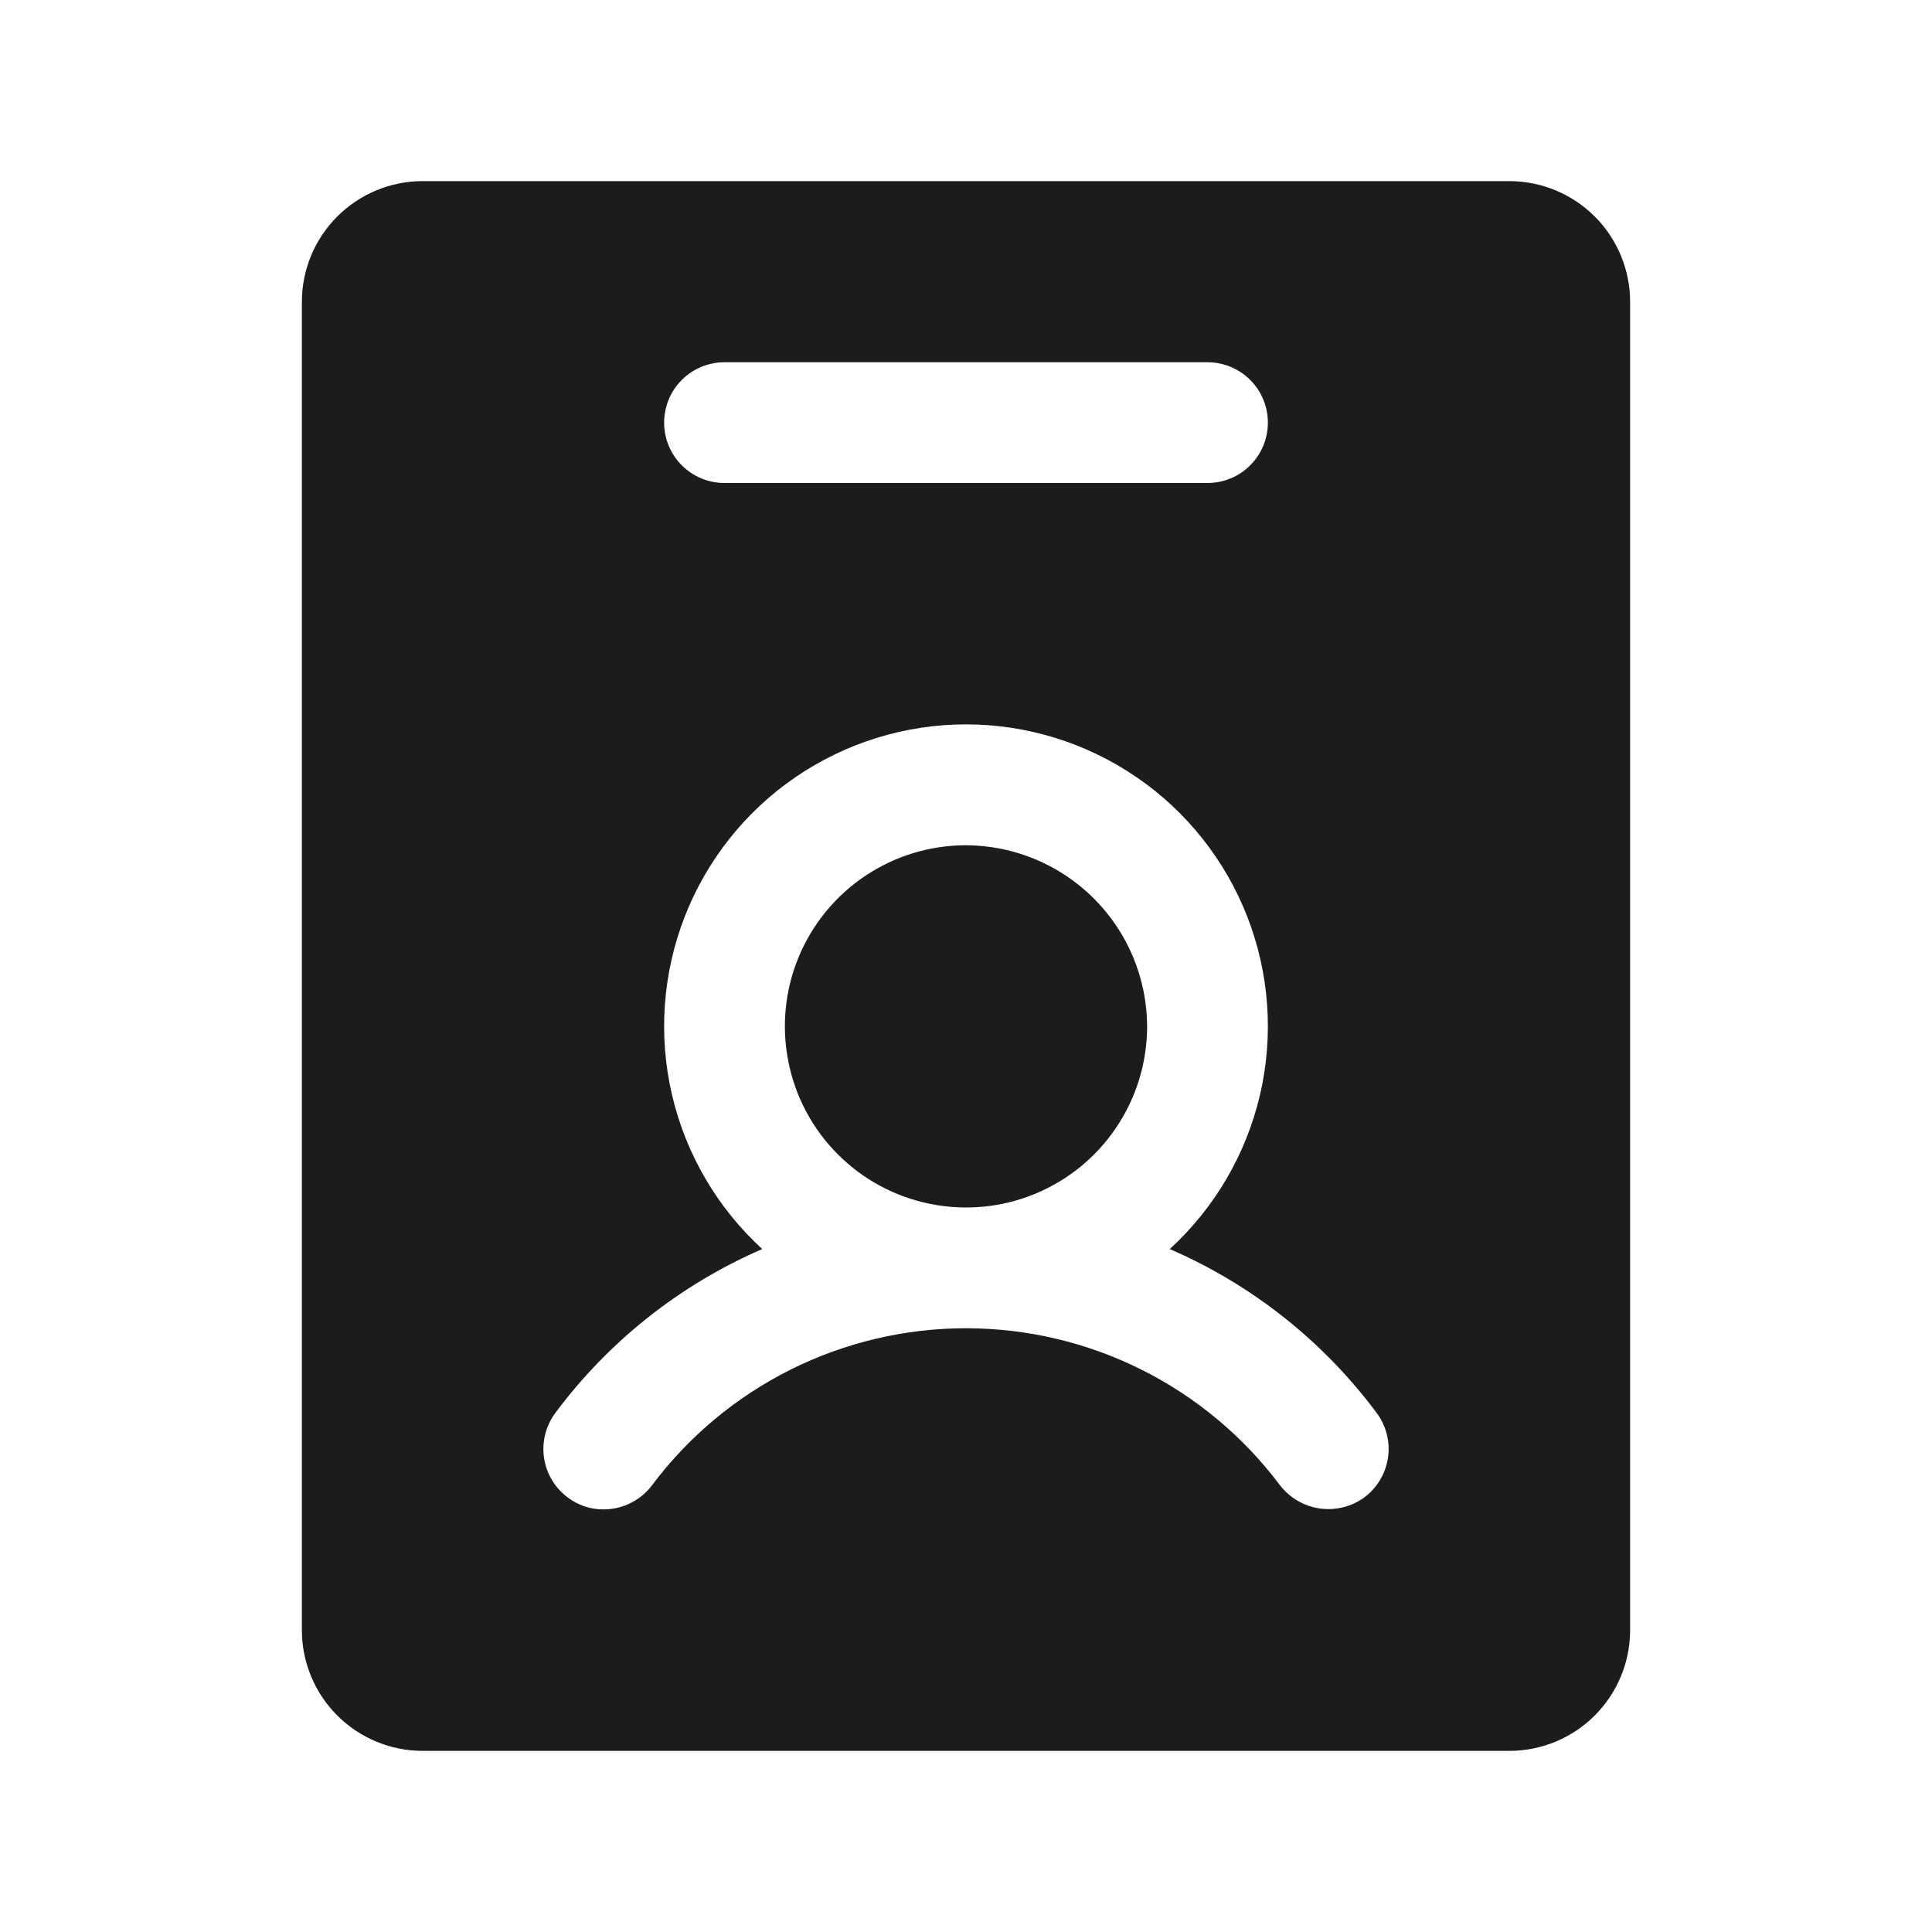 <svg width="32" height="32" viewBox="0 0 32 32" fill="none" xmlns="http://www.w3.org/2000/svg">
<path d="M25 3H7C6.47 3 5.961 3.211 5.586 3.586C5.211 3.961 5 4.47 5 5V27C5 27.53 5.211 28.039 5.586 28.414C5.961 28.789 6.47 29 7 29H25C25.53 29 26.039 28.789 26.414 28.414C26.789 28.039 27 27.53 27 27V5C27 4.47 26.789 3.961 26.414 3.586C26.039 3.211 25.53 3 25 3ZM12 6H20C20.265 6 20.52 6.105 20.707 6.293C20.895 6.48 21 6.735 21 7C21 7.265 20.895 7.52 20.707 7.707C20.52 7.895 20.265 8 20 8H12C11.735 8 11.48 7.895 11.293 7.707C11.105 7.52 11 7.265 11 7C11 6.735 11.105 6.48 11.293 6.293C11.48 6.105 11.735 6 12 6ZM22.6 24.8C22.387 24.956 22.121 25.022 21.859 24.985C21.598 24.948 21.361 24.809 21.2 24.6C20.595 23.793 19.809 23.137 18.907 22.686C18.004 22.235 17.009 22 16 22C14.991 22 13.996 22.235 13.093 22.686C12.191 23.137 11.405 23.793 10.8 24.6C10.707 24.724 10.586 24.825 10.447 24.894C10.308 24.964 10.155 25 10 25C9.783 25.003 9.572 24.932 9.4 24.8C9.188 24.641 9.048 24.404 9.01 24.141C8.973 23.879 9.041 23.612 9.2 23.4C10.085 22.212 11.266 21.277 12.625 20.688C11.881 20.007 11.361 19.118 11.131 18.137C10.902 17.155 10.974 16.128 11.339 15.188C11.704 14.249 12.344 13.441 13.176 12.872C14.008 12.303 14.992 11.998 16 11.998C17.008 11.998 17.992 12.303 18.824 12.872C19.656 13.441 20.296 14.249 20.661 15.188C21.026 16.128 21.098 17.155 20.869 18.137C20.639 19.118 20.119 20.007 19.375 20.688C20.734 21.277 21.915 22.212 22.8 23.4C22.879 23.505 22.936 23.625 22.969 23.752C23.001 23.879 23.009 24.011 22.99 24.141C22.971 24.271 22.927 24.396 22.86 24.509C22.794 24.622 22.705 24.721 22.6 24.8ZM19 17C19 17.593 18.824 18.173 18.494 18.667C18.165 19.16 17.696 19.545 17.148 19.772C16.6 19.999 15.997 20.058 15.415 19.942C14.833 19.827 14.298 19.541 13.879 19.121C13.459 18.702 13.173 18.167 13.058 17.585C12.942 17.003 13.001 16.4 13.228 15.852C13.455 15.304 13.84 14.835 14.333 14.506C14.827 14.176 15.407 14 16 14C16.795 14.003 17.556 14.32 18.118 14.882C18.68 15.444 18.997 16.205 19 17Z" fill="#1C1C1C"/>
</svg>
